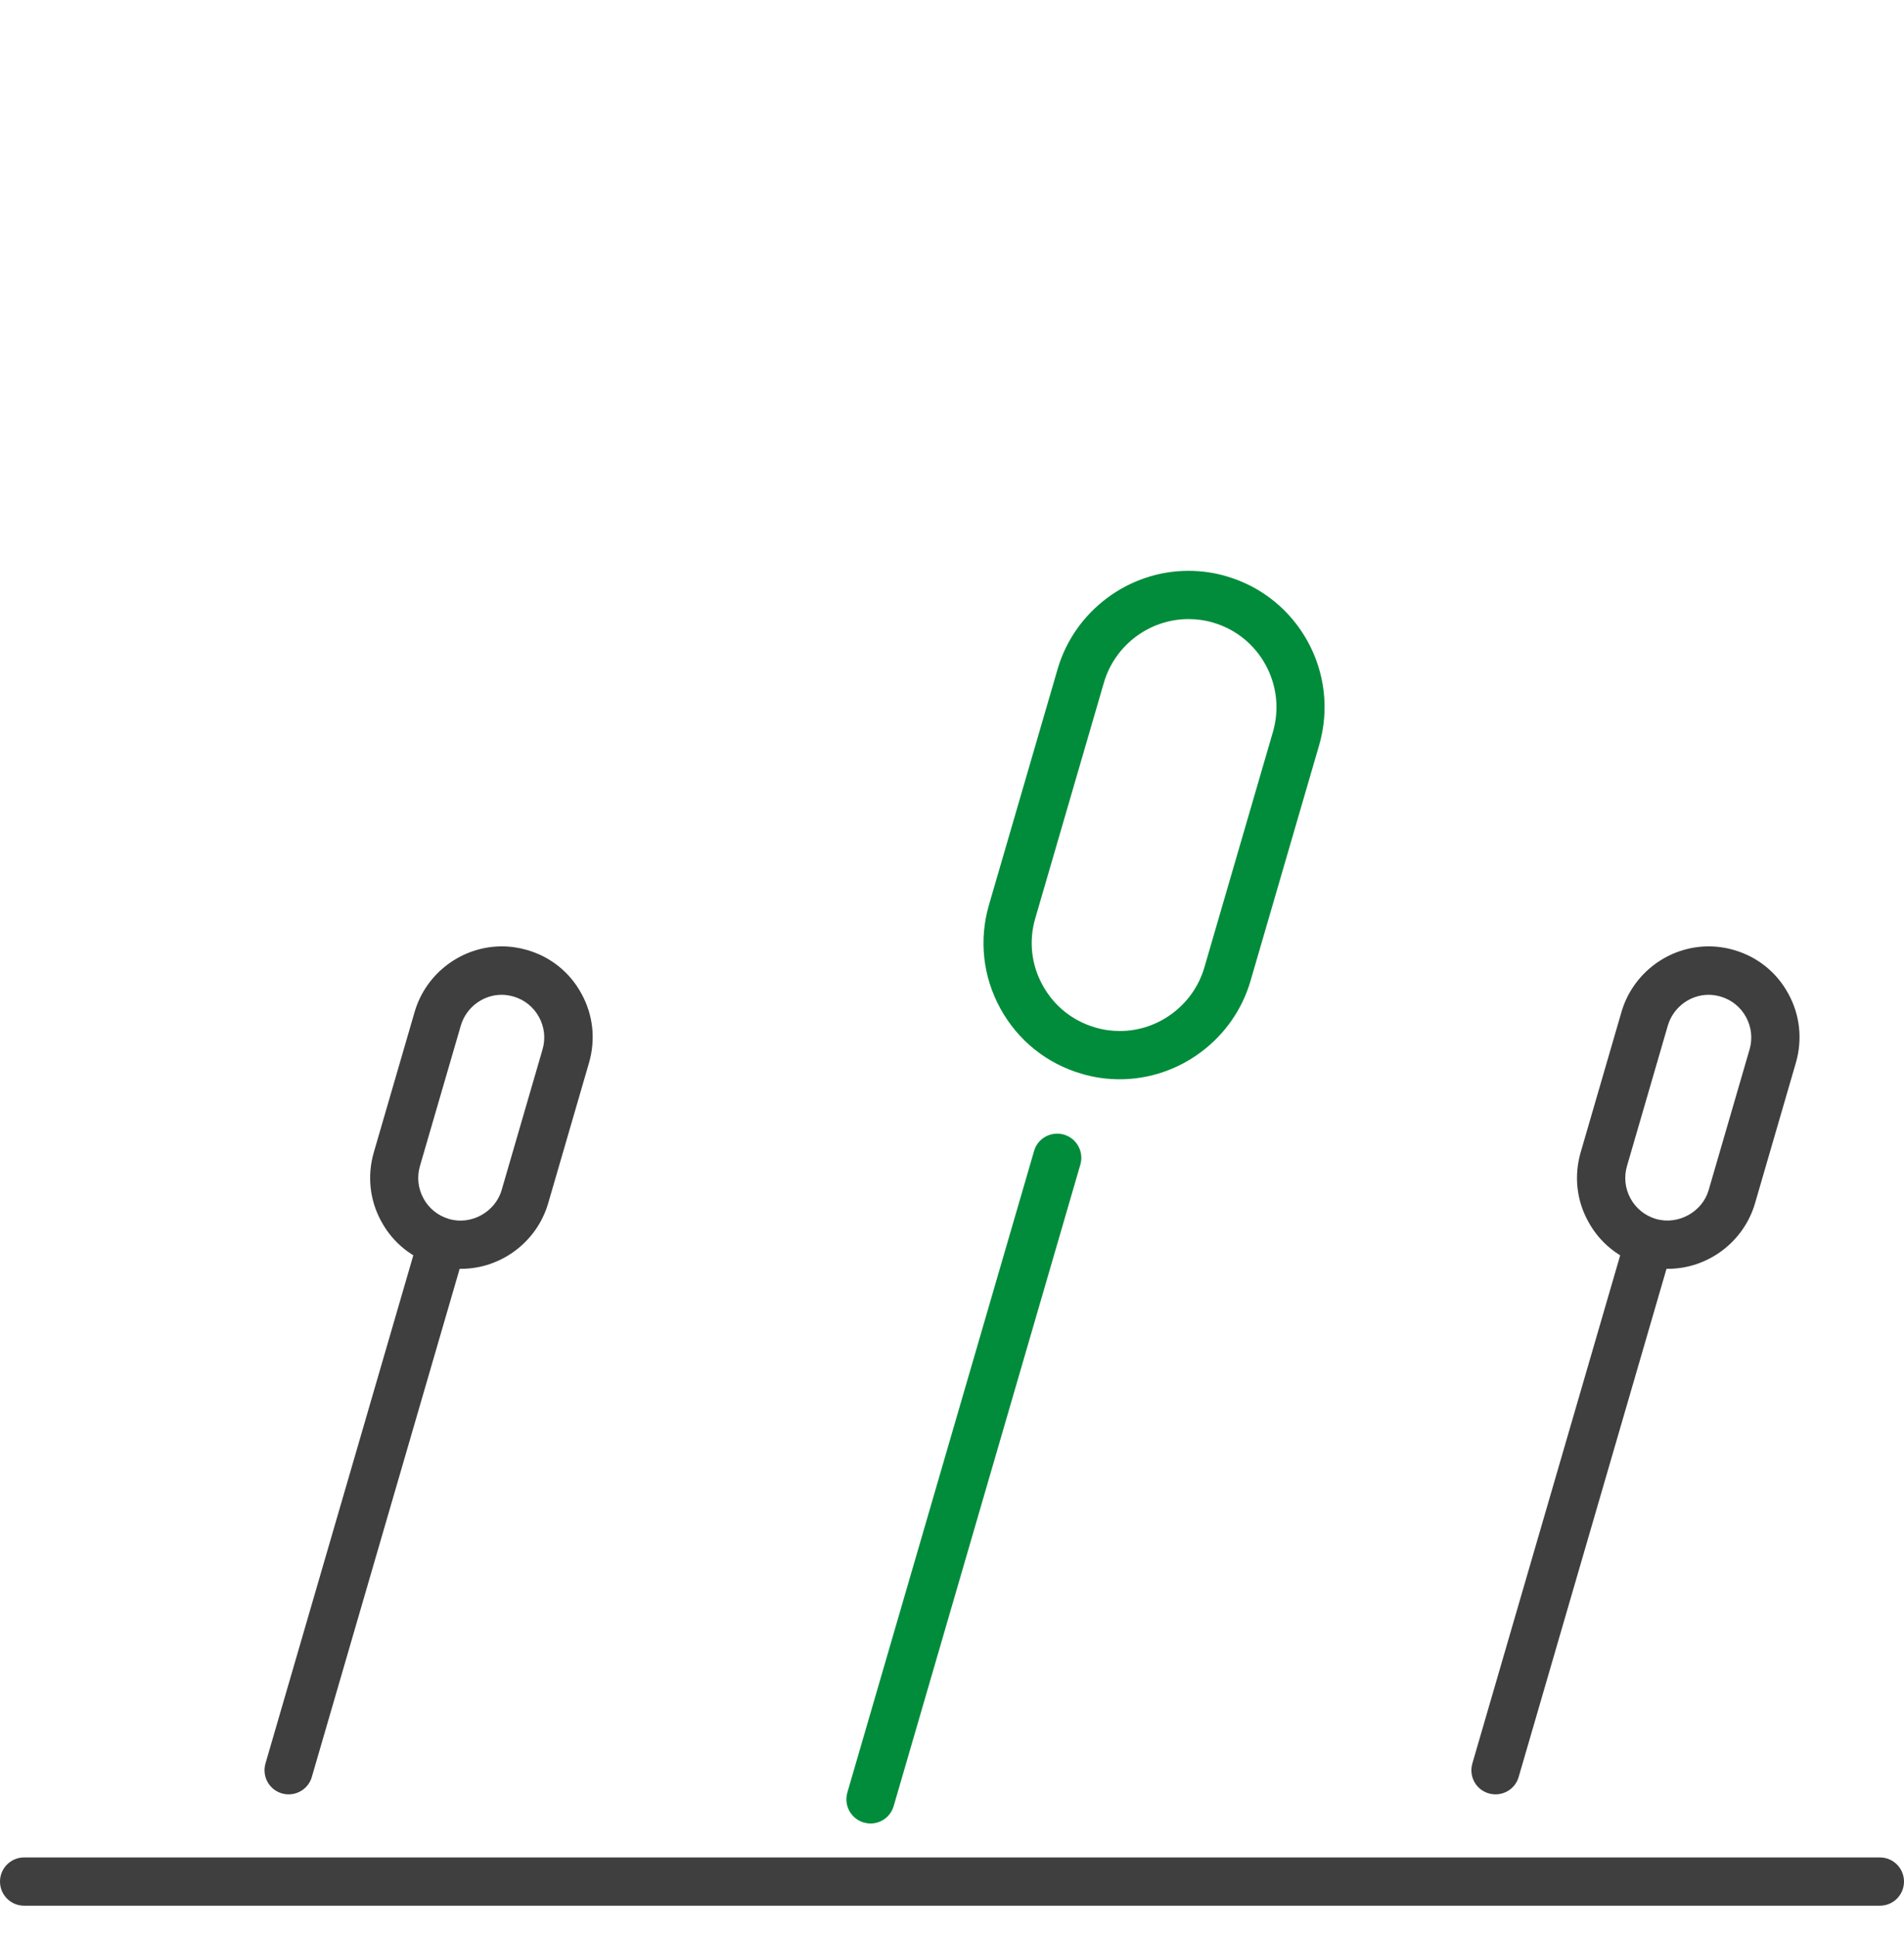 <svg preserveAspectRatio="none" viewBox="0 0 60 61" fill="none" xmlns="http://www.w3.org/2000/svg">
<path d="M59.24 60.022H0.76C0.34 60.022 0 59.683 0 59.262C0 58.842 0.34 58.502 0.76 58.502H59.24C59.66 58.502 60 58.842 60 59.262C60 59.683 59.66 60.022 59.24 60.022Z" fill="#3F3F3F"/>
<path d="M35.29 33.993C34.885 33.993 34.479 33.938 34.089 33.821C32.989 33.502 32.077 32.772 31.524 31.764C30.972 30.76 30.845 29.599 31.165 28.5L33.329 21.07C33.861 19.251 35.553 17.979 37.449 17.979C37.854 17.979 38.26 18.034 38.65 18.151C40.92 18.81 42.233 21.197 41.569 23.472L39.405 30.902C38.873 32.721 37.18 33.993 35.285 33.993H35.29ZM37.449 19.499C36.227 19.499 35.133 20.32 34.788 21.496L32.624 28.925C32.416 29.635 32.498 30.385 32.857 31.034C33.212 31.682 33.8 32.154 34.514 32.361C34.768 32.438 35.031 32.473 35.29 32.473C36.511 32.473 37.606 31.652 37.951 30.476L40.115 23.047C40.54 21.577 39.694 20.036 38.229 19.61C37.976 19.534 37.712 19.499 37.454 19.499H37.449Z" fill="#018C3B"/>
<path d="M27.432 57.433C27.361 57.433 27.29 57.422 27.219 57.402C26.819 57.286 26.585 56.865 26.702 56.459L32.586 36.253C32.702 35.848 33.123 35.62 33.529 35.736C33.929 35.853 34.162 36.274 34.045 36.679L28.162 56.885C28.065 57.22 27.761 57.433 27.432 57.433Z" fill="#018C3B"/>
<path d="M52.558 39.963C52.289 39.963 52.016 39.922 51.757 39.846C51.022 39.633 50.414 39.147 50.049 38.473C49.679 37.804 49.598 37.029 49.811 36.294L51.098 31.869C51.453 30.653 52.583 29.807 53.845 29.807C54.114 29.807 54.388 29.847 54.646 29.923C55.381 30.136 55.989 30.623 56.354 31.297C56.724 31.966 56.805 32.741 56.592 33.476L55.305 37.9C54.95 39.117 53.82 39.963 52.558 39.963ZM53.845 31.332C53.252 31.332 52.725 31.733 52.558 32.3L51.271 36.724C51.169 37.069 51.21 37.434 51.382 37.748C51.555 38.062 51.838 38.291 52.183 38.392C52.887 38.595 53.648 38.169 53.845 37.48L55.133 33.055C55.234 32.711 55.193 32.346 55.021 32.032C54.849 31.717 54.565 31.489 54.22 31.388C54.094 31.352 53.967 31.332 53.845 31.332Z" fill="#3F3F3F"/>
<path d="M47.127 56.515C47.056 56.515 46.986 56.505 46.915 56.485C46.509 56.368 46.281 55.947 46.398 55.542L51.101 39.385C51.217 38.98 51.643 38.752 52.043 38.868C52.449 38.985 52.677 39.406 52.56 39.811L47.857 55.968C47.761 56.302 47.457 56.515 47.127 56.515Z" fill="#3F3F3F"/>
<path d="M14.527 39.963C14.258 39.963 13.985 39.922 13.726 39.846C12.991 39.633 12.383 39.147 12.018 38.473C11.648 37.804 11.567 37.029 11.78 36.294L13.067 31.869C13.422 30.653 14.552 29.807 15.814 29.807C16.083 29.807 16.356 29.847 16.615 29.923C17.35 30.136 17.958 30.623 18.323 31.297C18.693 31.966 18.774 32.741 18.561 33.476L17.274 37.9C16.919 39.117 15.789 39.963 14.527 39.963ZM15.809 31.332C15.216 31.332 14.689 31.733 14.522 32.3L13.234 36.724C13.133 37.069 13.174 37.434 13.346 37.748C13.518 38.062 13.802 38.291 14.147 38.392C14.851 38.6 15.611 38.169 15.809 37.48L17.096 33.055C17.198 32.711 17.157 32.346 16.985 32.032C16.812 31.717 16.529 31.489 16.184 31.388C16.057 31.352 15.931 31.332 15.809 31.332Z" fill="#3F3F3F"/>
<path d="M9.096 56.515C9.025 56.515 8.954 56.505 8.883 56.485C8.478 56.368 8.25 55.947 8.366 55.542L13.069 39.385C13.186 38.98 13.612 38.752 14.012 38.868C14.418 38.985 14.646 39.406 14.529 39.811L9.826 55.968C9.73 56.302 9.426 56.515 9.096 56.515Z" fill="#3F3F3F"/>
</svg>

